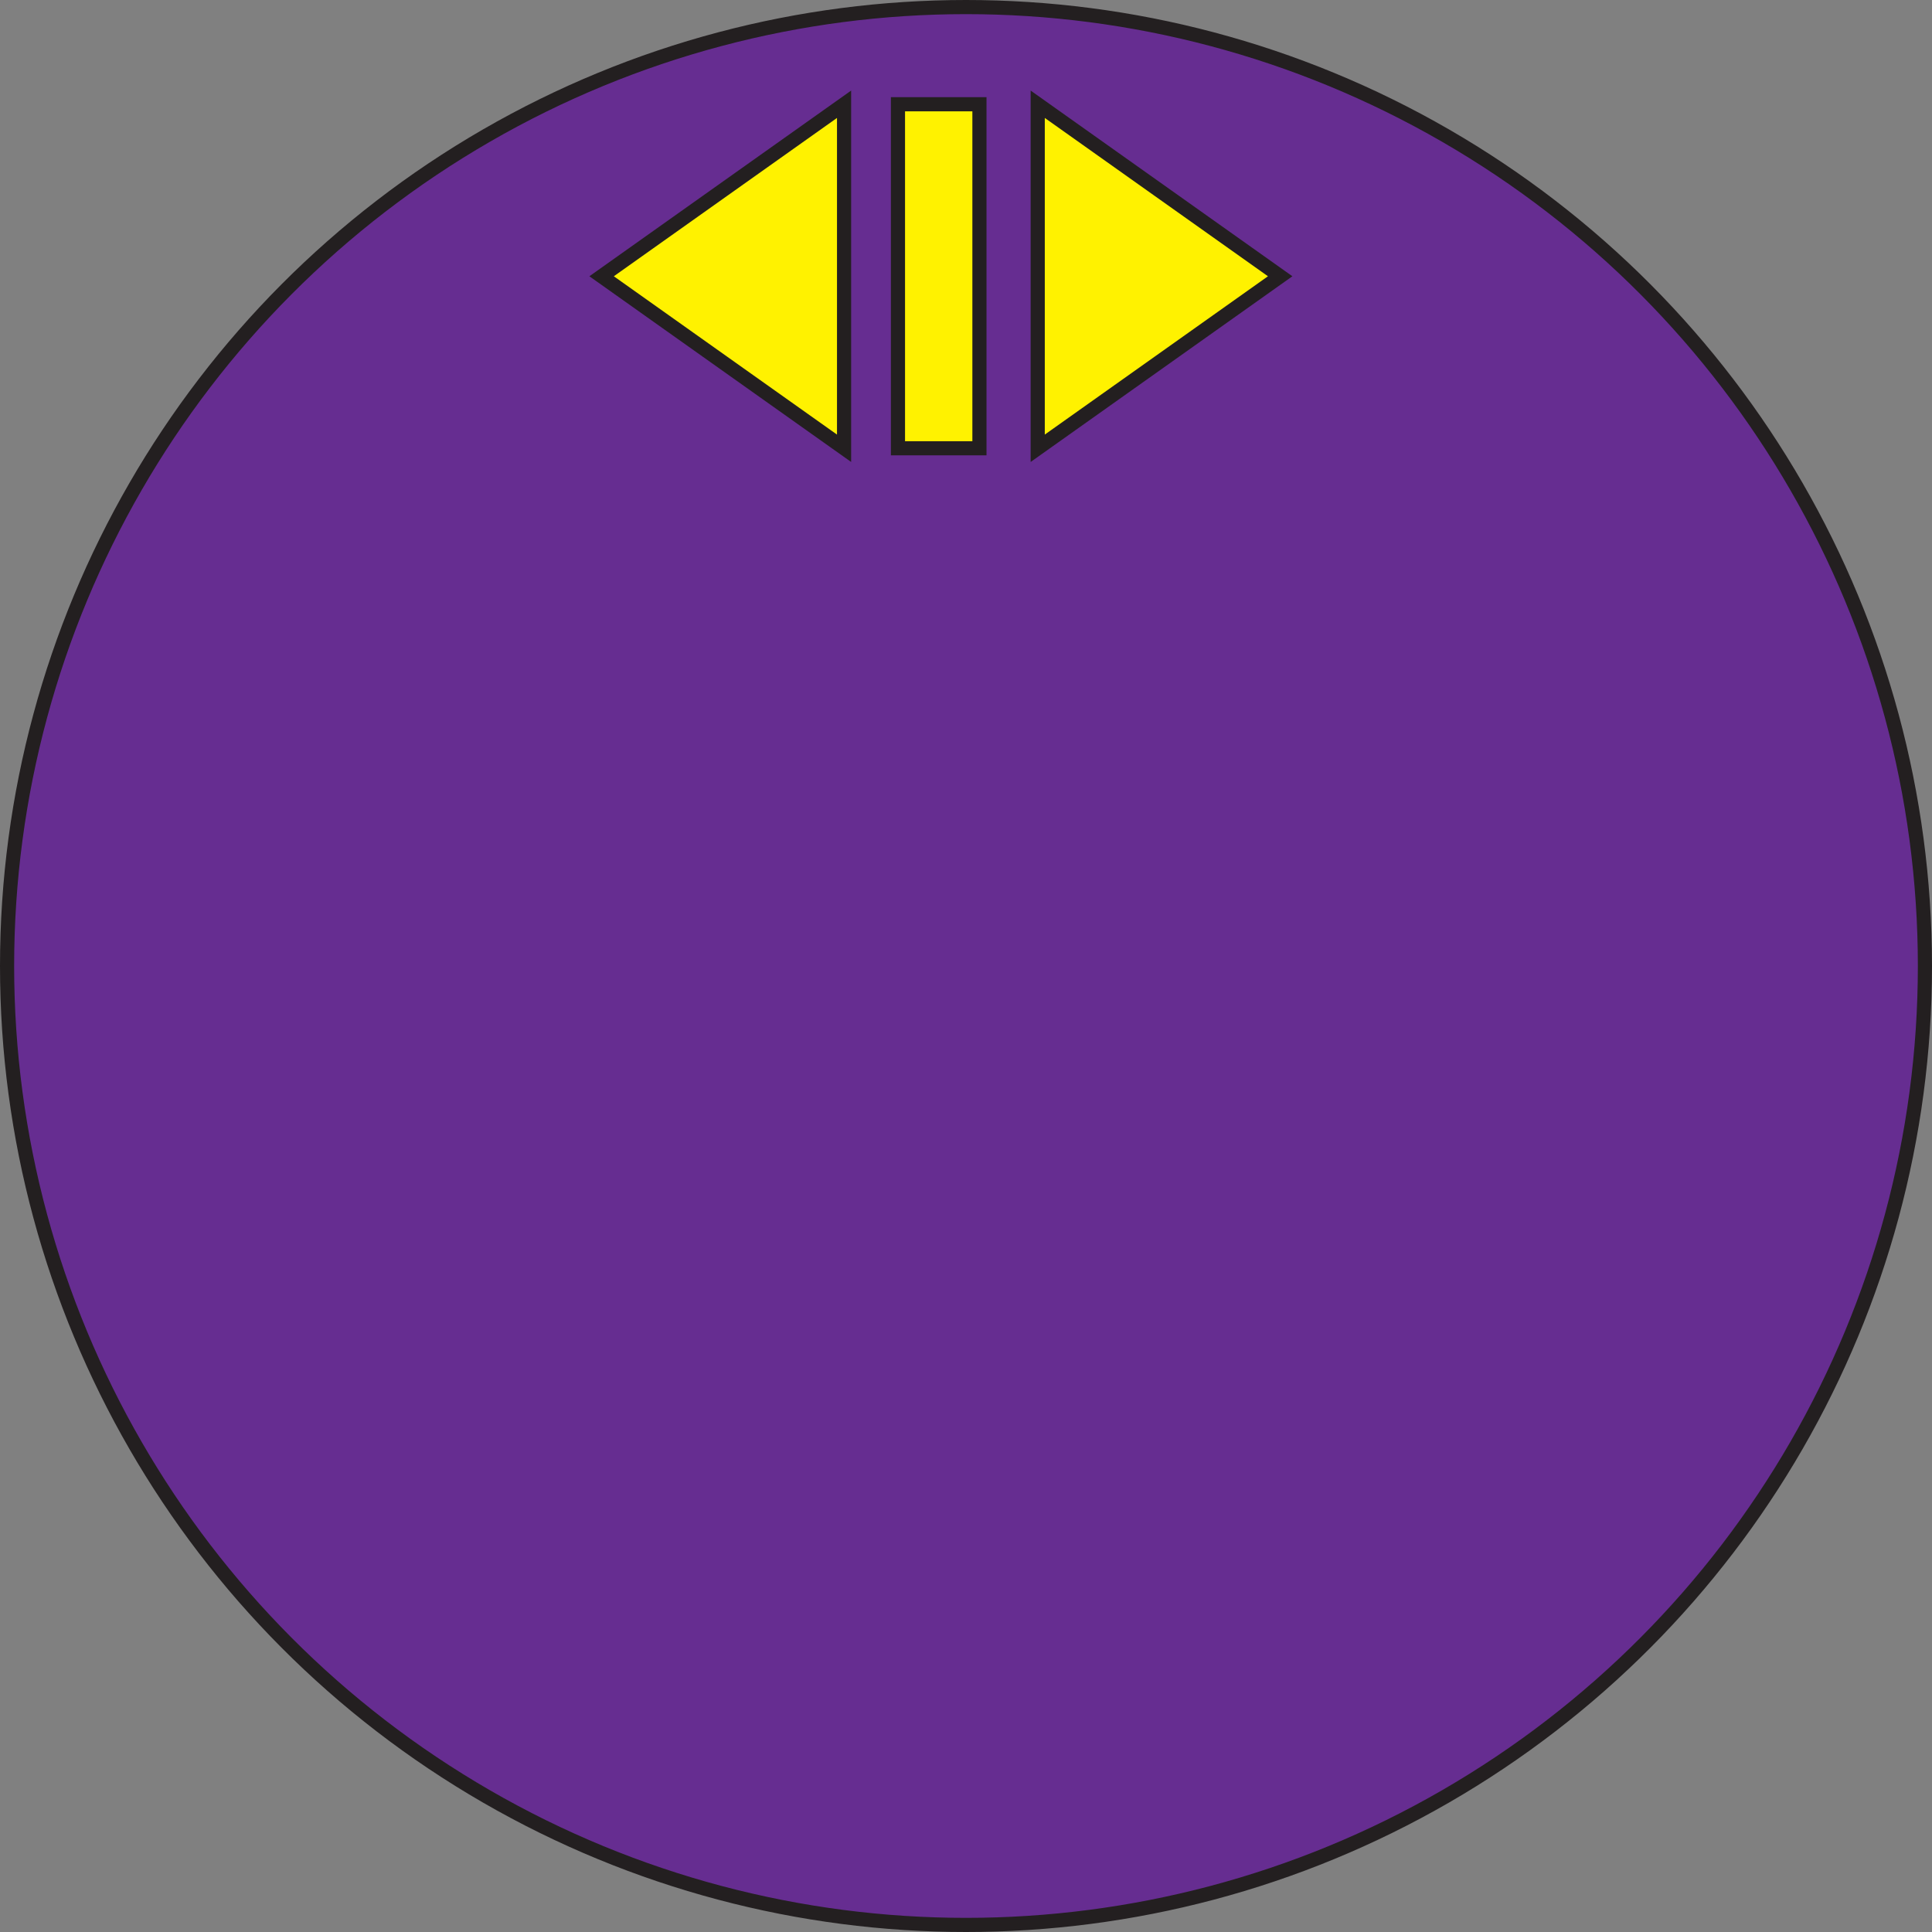 <svg id="Layer_7" data-name="Layer 7" xmlns="http://www.w3.org/2000/svg" viewBox="0 0 136.58 136.58"><rect x="0" y="0" width="136.58" height="136.58" fill="#808080" stroke="none"/><defs><style>.cls-1{fill:#662d91;}.cls-1,.cls-2{stroke:#231f20;stroke-miterlimit:10;}.cls-2{fill:#fff200;}</style></defs><circle class="cls-1" cx="68.29" cy="68.29" r="67.79"/><polygon class="cls-2" points="90.5 19.53 81.93 25.61 73.36 31.69 73.36 19.53 73.36 7.37 81.93 13.45 90.5 19.53"/><polygon class="cls-2" points="42.53 19.53 51.1 13.45 59.67 7.37 59.67 19.53 59.67 31.69 51.1 25.61 42.53 19.53"/><rect class="cls-2" x="396.57" y="214.36" width="24.32" height="5.76" transform="translate(-150.88 428.26) rotate(-90)"/></svg>